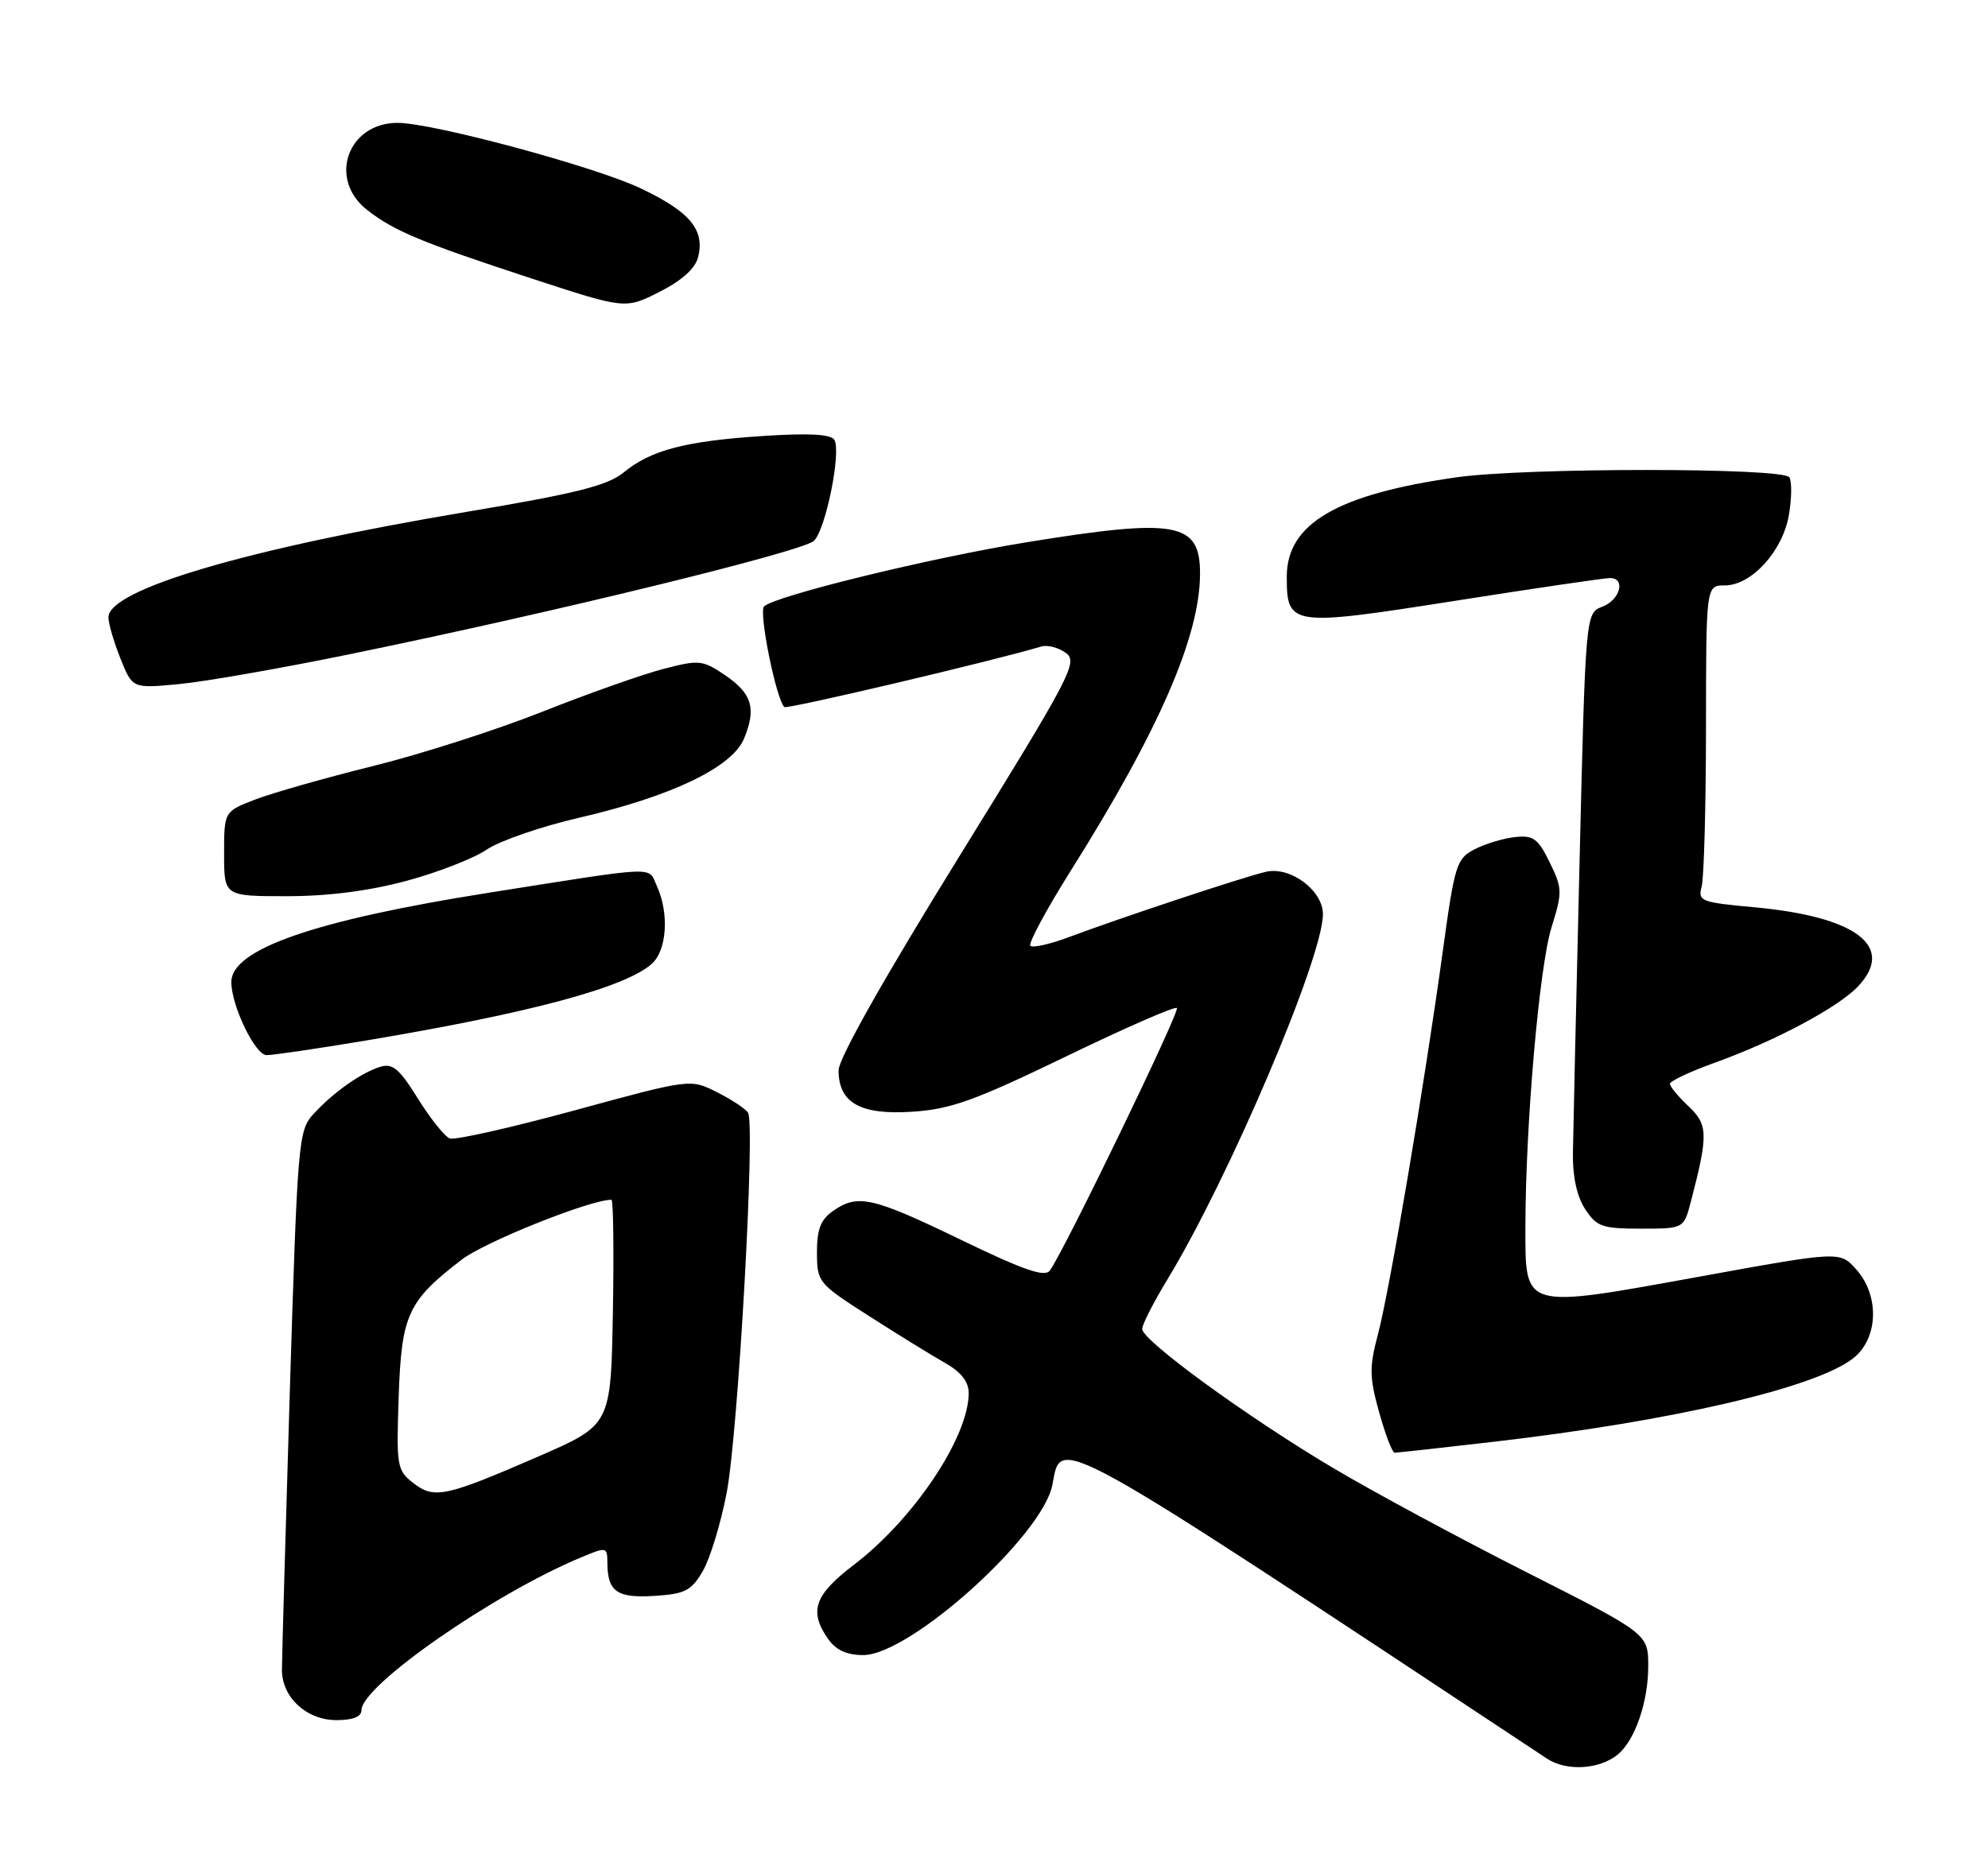 <?xml version="1.0" encoding="UTF-8" standalone="no"?>
<!DOCTYPE svg PUBLIC "-//W3C//DTD SVG 1.1//EN" "http://www.w3.org/Graphics/SVG/1.1/DTD/svg11.dtd" >
<svg xmlns="http://www.w3.org/2000/svg" xmlns:xlink="http://www.w3.org/1999/xlink" version="1.1" viewBox="0 0 275 256">
 <g >
 <path fill="currentColor"
d=" M 223.81 242.74 C 226.17 240.78 228.00 235.47 228.00 230.56 C 228.00 226.06 228.00 226.06 211.25 217.58 C 202.04 212.92 189.99 206.43 184.49 203.16 C 172.66 196.15 158.00 185.48 158.00 183.88 C 158.00 183.27 159.57 180.17 161.50 177.01 C 170.03 162.96 183.00 132.49 183.00 126.49 C 183.00 123.20 178.51 119.85 175.13 120.62 C 172.16 121.29 154.94 127.01 147.81 129.68 C 145.22 130.65 142.85 131.18 142.53 130.86 C 142.21 130.55 144.75 125.83 148.17 120.39 C 160.34 101.04 166.00 88.00 166.00 79.35 C 166.00 72.24 162.77 71.66 142.00 75.03 C 128.70 77.19 107.14 82.46 105.69 83.91 C 104.93 84.67 107.34 96.68 108.50 97.83 C 108.84 98.17 137.35 91.46 144.05 89.45 C 144.91 89.20 146.43 89.60 147.44 90.34 C 149.16 91.59 148.18 93.46 132.64 118.59 C 122.29 135.32 116.00 146.48 116.00 148.09 C 116.00 152.60 119.03 154.30 126.21 153.82 C 131.51 153.48 134.83 152.28 147.41 146.20 C 155.61 142.23 162.53 139.20 162.80 139.47 C 163.25 139.91 147.36 172.77 145.24 175.78 C 144.55 176.76 141.71 175.79 132.92 171.54 C 120.64 165.60 118.65 165.16 115.22 167.56 C 113.52 168.75 113.00 170.10 113.01 173.31 C 113.03 177.41 113.17 177.59 120.26 182.12 C 124.24 184.67 128.96 187.58 130.75 188.59 C 132.95 189.84 134.00 191.18 134.00 192.75 C 134.00 198.83 126.41 210.19 118.12 216.51 C 112.65 220.68 111.86 222.93 114.56 226.78 C 115.63 228.31 117.14 229.00 119.41 229.00 C 125.88 229.00 144.26 212.45 145.58 205.43 C 146.85 198.68 144.93 197.61 214.00 243.33 C 216.70 245.11 221.28 244.84 223.81 242.74 Z  M 50.00 236.63 C 50.00 233.24 68.19 220.58 80.34 215.50 C 83.92 214.00 84.00 214.02 84.02 216.24 C 84.04 220.23 85.35 221.14 90.55 220.81 C 94.78 220.54 95.63 220.10 97.23 217.36 C 98.23 215.64 99.72 210.74 100.53 206.49 C 102.11 198.22 104.50 155.62 103.48 153.96 C 103.14 153.42 101.21 152.14 99.18 151.12 C 95.50 149.26 95.50 149.26 79.50 153.63 C 70.70 156.03 62.92 157.78 62.22 157.52 C 61.52 157.26 59.53 154.77 57.81 152.00 C 55.23 147.86 54.31 147.08 52.59 147.61 C 49.93 148.44 46.11 151.14 43.35 154.15 C 41.28 156.41 41.16 157.83 40.09 192.50 C 39.49 212.30 39.00 229.65 39.00 231.06 C 39.00 234.86 42.42 238.00 46.54 238.00 C 48.81 238.00 50.00 237.53 50.00 236.63 Z  M 206.51 199.50 C 231.24 196.65 251.15 192.03 256.36 187.93 C 259.84 185.19 260.03 179.26 256.75 175.61 C 254.50 173.11 254.50 173.11 235.08 176.64 C 210.52 181.10 211.00 181.24 211.01 169.77 C 211.02 155.63 212.93 133.74 214.62 128.32 C 216.14 123.43 216.13 122.92 214.37 119.32 C 212.76 116.02 212.10 115.54 209.57 115.82 C 207.96 115.99 205.45 116.75 203.98 117.51 C 201.48 118.80 201.22 119.63 199.57 131.69 C 197.07 149.91 192.22 178.59 190.60 184.67 C 189.40 189.17 189.43 190.57 190.78 195.42 C 191.63 198.49 192.60 201.00 192.92 201.00 C 193.25 201.00 199.36 200.33 206.51 199.50 Z  M 233.90 166.25 C 236.32 156.97 236.28 155.62 233.57 153.06 C 232.16 151.74 231.00 150.34 231.00 149.96 C 231.00 149.58 233.81 148.26 237.25 147.02 C 245.55 144.04 254.31 139.37 257.04 136.46 C 262.22 130.95 256.80 126.83 242.66 125.53 C 235.26 124.85 234.85 124.69 235.39 122.66 C 235.71 121.47 235.98 111.61 235.99 100.75 C 236.00 81.00 236.00 81.00 238.58 81.00 C 242.29 81.00 246.61 76.25 247.46 71.24 C 247.85 68.95 247.88 66.61 247.52 66.04 C 246.69 64.69 210.98 64.69 201.50 66.04 C 184.95 68.39 178.00 72.46 178.00 79.78 C 178.00 86.64 178.49 86.71 201.29 83.13 C 212.40 81.38 222.06 79.96 222.75 79.98 C 224.92 80.02 224.10 83.01 221.66 83.94 C 219.33 84.83 219.33 84.83 218.49 119.66 C 218.03 138.82 217.62 156.77 217.58 159.54 C 217.53 162.80 218.13 165.55 219.27 167.29 C 220.87 169.73 221.63 170.00 226.98 170.00 C 232.92 170.00 232.92 170.00 233.90 166.25 Z  M 50.50 143.99 C 73.31 140.18 86.55 136.62 90.18 133.34 C 92.25 131.47 92.58 126.37 90.88 122.63 C 89.60 119.82 91.51 119.75 67.50 123.54 C 43.55 127.33 32.00 131.34 32.00 135.87 C 32.00 139.16 35.30 146.00 36.89 145.99 C 37.77 145.99 43.90 145.09 50.50 143.99 Z  M 56.22 121.88 C 60.54 120.72 65.54 118.77 67.33 117.55 C 69.12 116.34 74.86 114.35 80.09 113.15 C 92.90 110.18 101.27 106.17 102.92 102.20 C 104.66 98.00 104.03 95.94 100.24 93.38 C 97.17 91.31 96.70 91.27 91.71 92.57 C 88.80 93.33 81.26 96.00 74.96 98.50 C 68.66 101.00 58.16 104.37 51.64 105.98 C 45.12 107.60 37.81 109.67 35.39 110.59 C 31.00 112.27 31.00 112.27 31.00 118.14 C 31.00 124.00 31.00 124.00 39.68 124.00 C 45.39 124.00 51.05 123.27 56.22 121.88 Z  M 48.28 90.54 C 76.49 84.76 111.14 76.29 112.61 74.82 C 114.25 73.17 116.40 62.46 115.41 60.85 C 114.93 60.07 111.87 59.91 105.61 60.32 C 94.82 61.02 90.05 62.27 86.28 65.36 C 84.04 67.19 79.80 68.26 64.50 70.83 C 34.10 75.94 15.00 81.57 15.00 85.42 C 15.00 86.27 15.75 88.83 16.66 91.11 C 18.32 95.26 18.32 95.26 24.69 94.66 C 28.20 94.34 38.81 92.48 48.28 90.54 Z  M 96.57 35.58 C 97.52 31.79 95.46 29.32 88.65 26.07 C 82.34 23.06 59.86 17.00 55.00 17.00 C 48.09 17.00 45.35 24.77 50.75 29.02 C 54.47 31.94 58.24 33.52 73.50 38.52 C 86.50 42.78 86.50 42.78 91.23 40.38 C 94.32 38.82 96.18 37.15 96.57 35.58 Z  M 57.15 205.18 C 54.91 203.43 54.82 202.86 55.15 193.24 C 55.54 181.89 56.40 180.02 63.88 174.28 C 67.10 171.81 81.62 166.00 84.58 166.00 C 84.84 166.00 84.93 173.01 84.78 181.58 C 84.50 197.16 84.50 197.16 74.50 201.51 C 61.59 207.12 60.06 207.45 57.15 205.18 Z "/>
</g>
</svg>